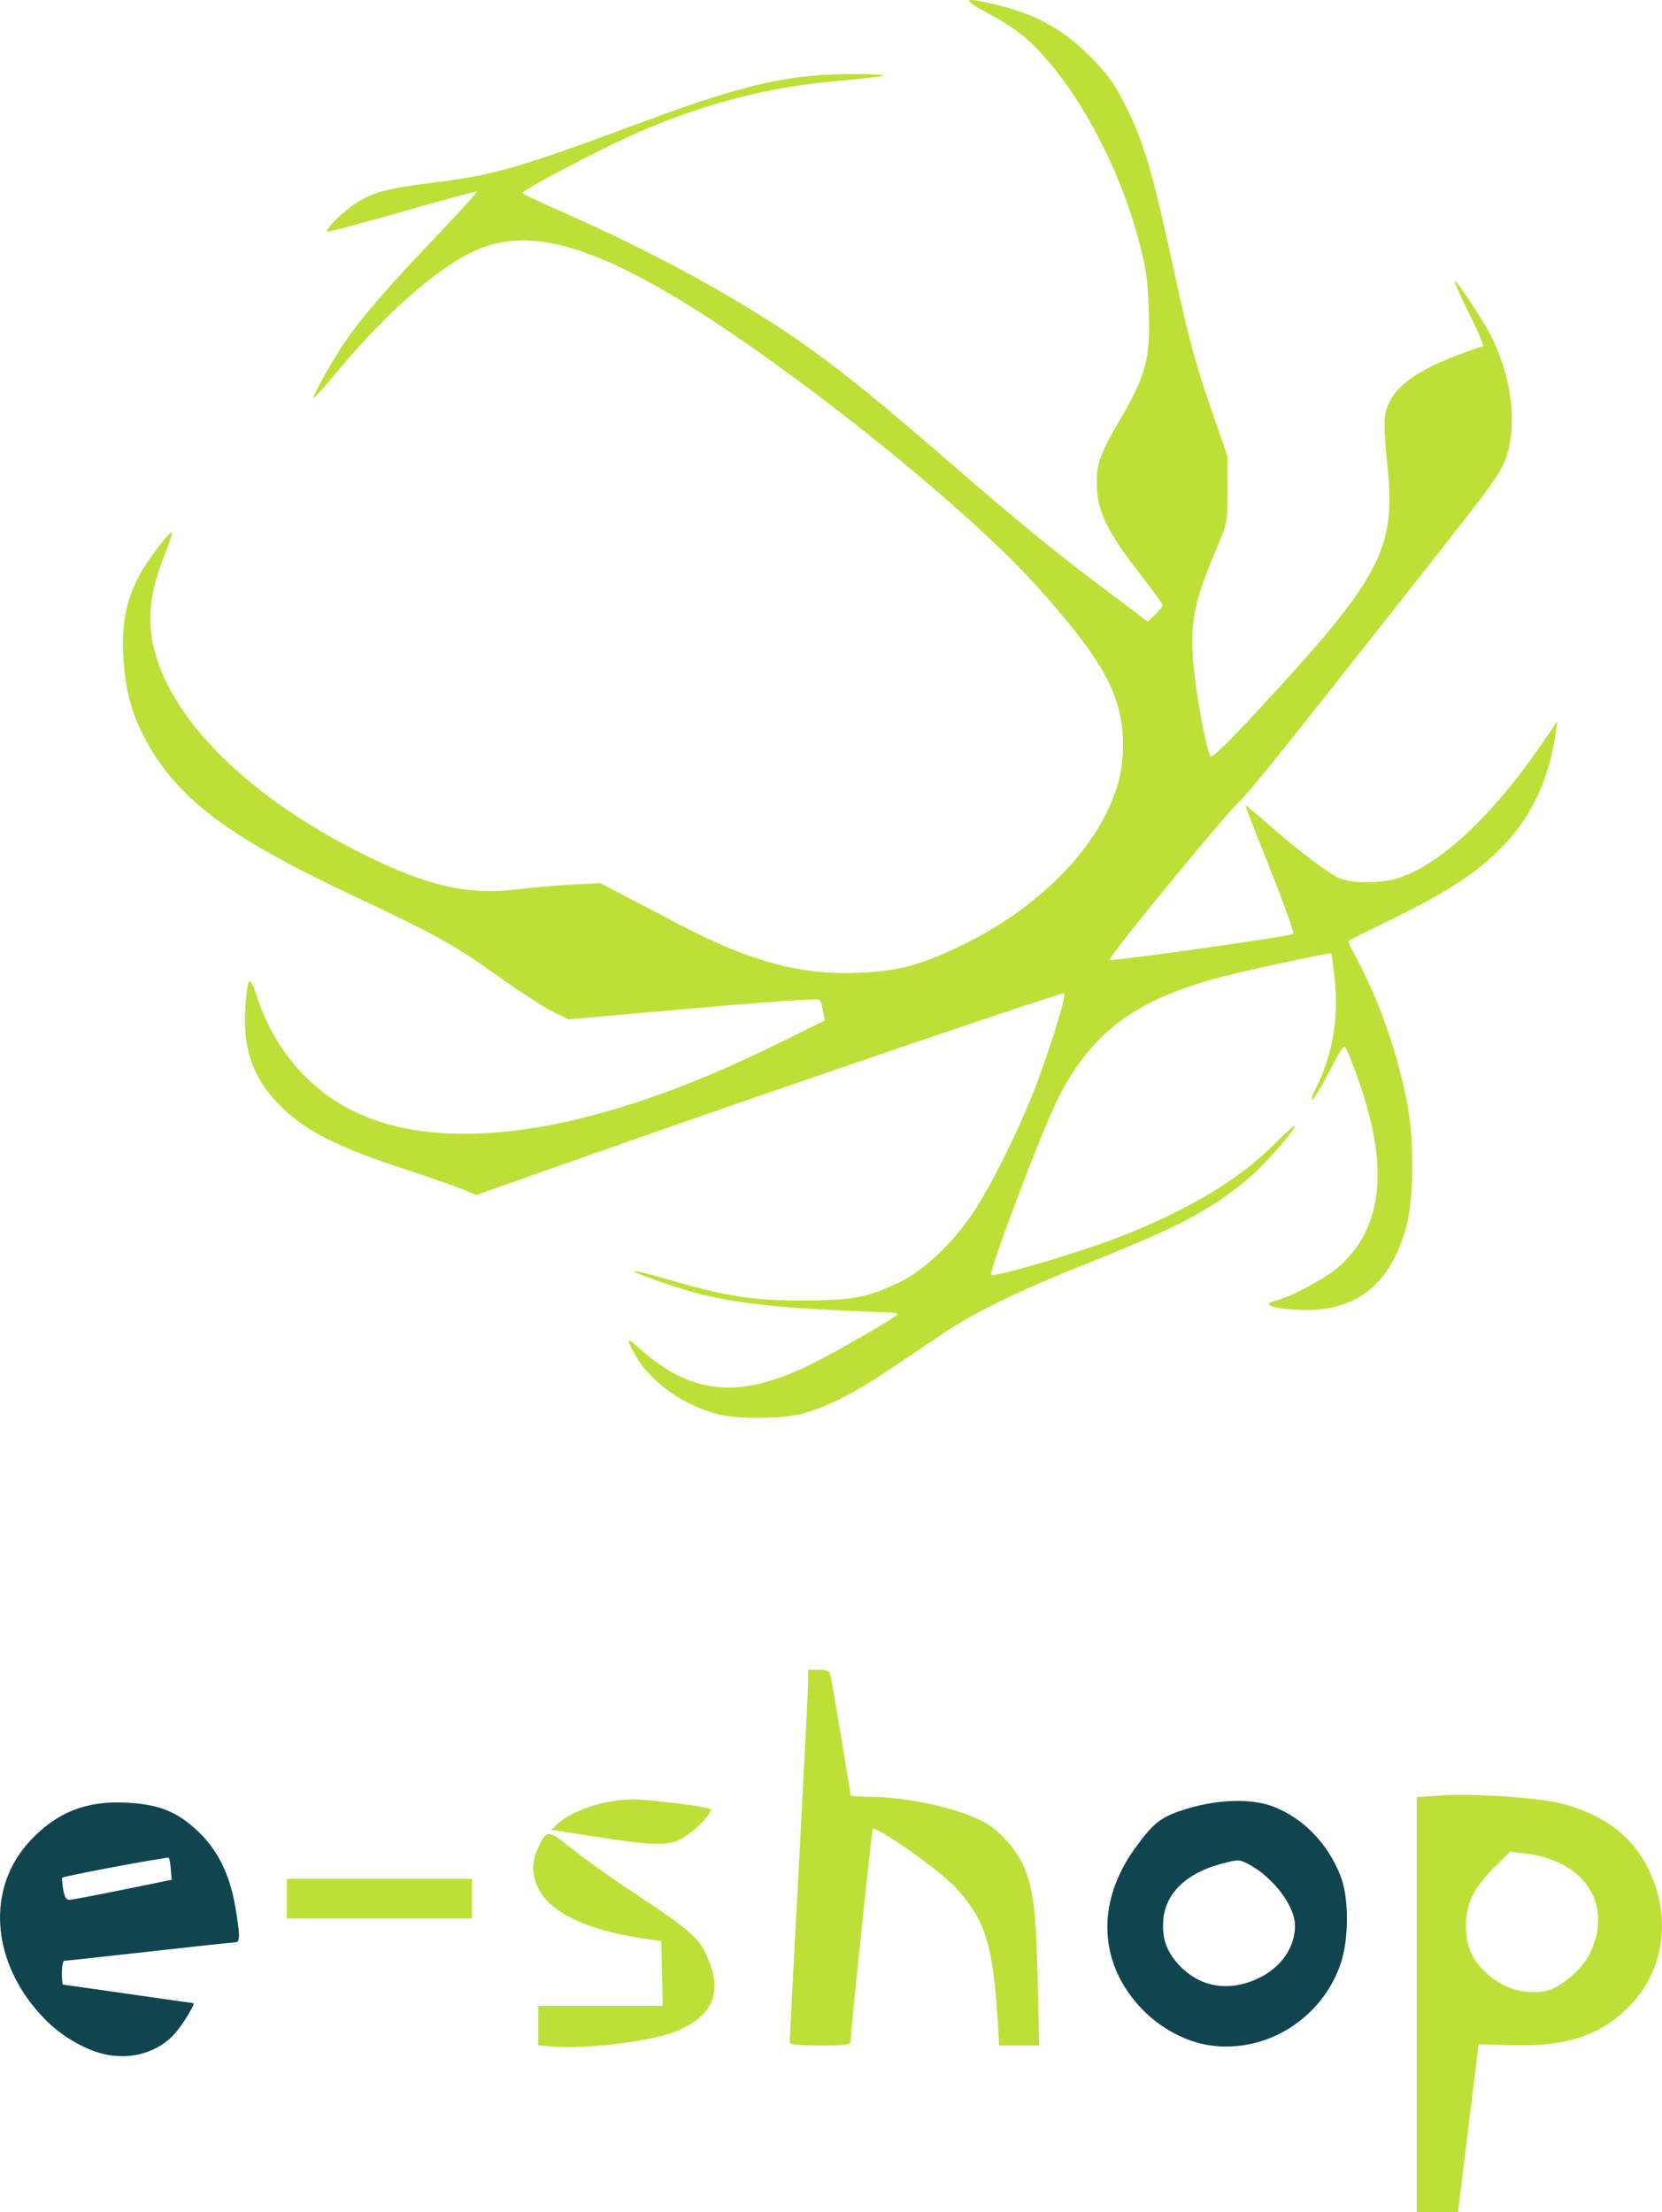 <?xml version="1.0" encoding="UTF-8" standalone="no"?>
<svg
   width="27.982mm"
   height="37.243mm"
   viewBox="0 0 79.328 105.585"
   version="1.1"
   id="svg1"
   xmlns="http://www.w3.org/2000/svg"
   xmlns:svg="http://www.w3.org/2000/svg">
  <defs
     id="defs1" />
  <path
     style="fill:#bde038;fill-opacity:1;stroke-width:0.021"
     d="m 34.335,67.514 c -1.643,-0.399 -3.264,-1.531 -3.98,-2.78 -0.497,-0.867 -0.467,-0.949 0.146,-0.395 2.487,2.247 4.812,2.462 8.235,0.761 1.256,-0.624 3.986,-2.201 4.083,-2.358 0.035,-0.057 -0.152,-0.105 -0.417,-0.105 -0.265,-9.76e-4 -1.566,-0.057 -2.891,-0.123 -2.696,-0.136 -4.605,-0.373 -6.116,-0.759 -1.146,-0.293 -3.2,-1.012 -3.119,-1.092 0.029,-0.029 0.814,0.169 1.744,0.44 2.662,0.776 3.908,0.967 6.301,0.967 2.368,-3.98e-4 3.109,-0.144 4.674,-0.905 1.15,-0.559 2.518,-1.877 3.52,-3.389 0.897,-1.353 2.39,-4.435 3.089,-6.379 0.733,-2.036 1.287,-3.893 1.191,-3.989 -0.079,-0.079 -13.656,4.547 -22.769,7.759 l -5.305,1.87 -0.568,-0.247 c -0.313,-0.136 -1.592,-0.582 -2.842,-0.991 -3.059,-1.002 -4.611,-1.768 -5.743,-2.836 -1.455,-1.373 -1.994,-2.793 -1.859,-4.899 0.04,-0.618 0.122,-1.173 0.182,-1.233 0.062,-0.062 0.208,0.206 0.336,0.618 0.8,2.57 2.519,4.593 4.81,5.662 4.442,2.072 11.546,0.914 20.003,-3.258 l 2.319,-1.144 -0.072,-0.444 c -0.04,-0.244 -0.122,-0.494 -0.182,-0.554 -0.063,-0.063 -2.663,0.116 -6.042,0.416 L 27.13,48.65 26.384,48.286 C 25.973,48.086 24.782,47.311 23.737,46.564 21.676,45.093 20.765,44.588 16.836,42.742 11.263,40.122 8.841,38.385 7.287,35.892 6.378,34.434 5.959,33.06 5.888,31.311 c -0.066,-1.641 0.112,-2.571 0.725,-3.786 0.358,-0.709 1.496,-2.214 1.597,-2.113 0.029,0.029 -0.123,0.494 -0.339,1.032 -0.835,2.085 -0.914,3.546 -0.286,5.287 1.141,3.162 4.631,6.44 9.476,8.9 3.271,1.661 5.207,2.114 7.712,1.807 0.747,-0.092 1.926,-0.194 2.621,-0.226 l 1.263,-0.06 0.947,0.495 c 0.521,0.272 1.829,0.956 2.906,1.52 3.331,1.744 5.762,2.389 8.525,2.262 1.898,-0.087 2.942,-0.372 4.931,-1.342 3.08,-1.502 5.629,-3.833 6.812,-6.227 0.605,-1.224 0.822,-2.102 0.822,-3.317 0,-2.337 -0.953,-4.075 -4.203,-7.665 -3.532,-3.902 -12.179,-10.774 -17.436,-13.857 -3.892,-2.282 -6.468,-2.968 -8.655,-2.303 -1.847,0.561 -4.601,2.868 -7.282,6.102 -0.556,0.67 -1.031,1.197 -1.057,1.172 -0.067,-0.067 0.798,-1.619 1.439,-2.585 0.774,-1.164 2.049,-2.646 4.382,-5.09 1.114,-1.167 2.002,-2.143 1.975,-2.171 -0.027,-0.027 -1.633,0.404 -3.568,0.959 -1.935,0.555 -3.543,0.983 -3.574,0.952 -0.109,-0.109 0.735,-0.952 1.35,-1.346 0.855,-0.548 1.472,-0.713 3.773,-1.004 2.944,-0.373 3.961,-0.67 10.125,-2.956 4.728,-1.754 6.91,-2.239 9.955,-2.212 2.026,0.018 1.824,0.079 -1.181,0.357 -3.176,0.294 -6.423,1.172 -9.53,2.577 -1.666,0.753 -5.186,2.608 -5.186,2.732 0,0.042 0.895,0.469 1.989,0.948 4.405,1.931 8.72,4.312 11.716,6.464 1.792,1.287 3.333,2.54 6.505,5.288 3.442,2.982 5.068,4.315 7.482,6.134 l 2.166,1.632 0.355,-0.34 c 0.195,-0.187 0.355,-0.389 0.355,-0.449 0,-0.06 -0.507,-0.757 -1.126,-1.549 -1.43,-1.829 -1.947,-2.851 -2.01,-3.974 -0.064,-1.138 0.089,-1.602 1.094,-3.319 1.248,-2.131 1.459,-2.928 1.379,-5.199 C 54.784,13.384 54.701,12.787 54.379,11.569 53.434,7.996 51.535,4.417 49.453,2.285 48.82,1.637 48.277,1.241 47.285,0.705 c -1.396,-0.754 -1.378,-0.86 0.09,-0.521 2.017,0.466 3.325,1.171 4.654,2.507 0.785,0.79 1.145,1.277 1.591,2.157 0.996,1.962 1.353,3.171 2.5,8.466 0.585,2.701 0.968,4.123 1.617,6 l 0.851,2.46 0.003,1.579 c 0.002,1.548 -0.007,1.601 -0.479,2.716 -1.172,2.767 -1.35,3.719 -1.116,5.961 0.145,1.395 0.586,3.713 0.772,4.061 0.062,0.116 0.746,-0.539 2.18,-2.084 6.013,-6.48 6.712,-7.808 6.263,-11.887 -0.115,-1.045 -0.157,-1.998 -0.102,-2.302 0.208,-1.136 1.187,-1.979 3.231,-2.778 0.714,-0.279 1.359,-0.507 1.434,-0.507 0.075,0 -0.208,-0.688 -0.63,-1.529 -0.422,-0.841 -0.741,-1.555 -0.709,-1.587 0.073,-0.073 1.35,1.854 1.729,2.608 0.963,1.916 1.256,4.064 0.773,5.656 -0.246,0.81 -0.51,1.189 -3.337,4.781 -6.64,8.44 -8.983,11.37 -9.386,11.734 -0.735,0.663 -6.4,7.568 -6.25,7.619 0.197,0.066 8.634,-1.129 8.762,-1.241 0.056,-0.049 -0.44,-1.443 -1.103,-3.099 -0.663,-1.655 -1.192,-3.022 -1.176,-3.037 0.016,-0.015 0.512,0.398 1.103,0.919 1.288,1.135 2.678,2.199 3.284,2.513 0.6,0.31 2.112,0.317 2.992,0.012 1.98,-0.685 4.439,-2.991 6.692,-6.275 l 0.823,-1.2 -0.084,0.568 c -0.321,2.184 -1.113,3.91 -2.444,5.325 -1.193,1.268 -2.637,2.229 -5.327,3.545 -1.146,0.561 -2.105,1.036 -2.129,1.057 -0.025,0.021 0.136,0.368 0.357,0.771 1.1,2.009 2.049,4.748 2.484,7.165 0.303,1.684 0.275,4.404 -0.058,5.651 -0.822,3.082 -2.721,4.362 -5.885,3.966 -0.766,-0.096 -0.908,-0.246 -0.358,-0.38 0.698,-0.17 2.386,-1.071 2.973,-1.588 2.202,-1.938 2.466,-4.91 0.83,-9.331 -0.221,-0.598 -0.445,-1.137 -0.498,-1.197 -0.053,-0.061 -0.278,0.252 -0.5,0.695 -0.569,1.134 -1.026,1.9 -1.092,1.834 -0.031,-0.031 0.068,-0.301 0.22,-0.6 0.776,-1.52 1.083,-3.362 0.871,-5.224 -0.071,-0.621 -0.142,-1.143 -0.159,-1.16 -0.052,-0.052 -4.096,0.817 -5.33,1.145 -4.042,1.076 -6.118,2.631 -7.714,5.781 -0.744,1.468 -3.287,8.173 -3.192,8.416 0.058,0.149 3.917,-0.976 5.834,-1.7 3.372,-1.275 5.974,-2.809 7.657,-4.513 0.518,-0.525 0.966,-0.93 0.996,-0.9 0.107,0.107 -1.419,1.849 -2.176,2.485 -1.842,1.547 -3.315,2.325 -7.72,4.079 -3.209,1.278 -5.358,2.322 -6.883,3.345 -0.591,0.397 -1.728,1.161 -2.525,1.7 -1.719,1.16 -3.169,1.885 -4.297,2.151 -0.973,0.228 -2.959,0.239 -3.859,0.02 z"
     id="path1" />
  <path
     style="fill:#bde038;fill-opacity:1;stroke-width:0.021"
     d="m 26.225,97.665 -0.537,-0.052 v -0.94 -0.94 h 2.972 2.972 l -0.035,-1.542 -0.035,-1.542 -1.011,-0.156 c -2.6,-0.4 -4.308,-1.233 -4.857,-2.368 -0.318,-0.657 -0.325,-1.245 -0.024,-1.908 0.415,-0.913 0.477,-0.911 1.676,0.054 0.591,0.476 1.896,1.406 2.898,2.066 2.56,1.686 3.076,2.122 3.454,2.922 0.851,1.8 0.357,3.003 -1.53,3.725 -1.249,0.478 -4.365,0.835 -5.944,0.682 z"
     id="path2" />
  <path
     style="fill:#bde038;fill-opacity:1;stroke-width:0.021"
     d="m 28.428,87.661 -2.124,-0.333 0.292,-0.268 c 0.728,-0.667 2.301,-1.181 3.618,-1.181 0.754,0 3.269,0.309 3.675,0.451 0.239,0.084 -0.766,1.123 -1.406,1.454 -0.616,0.318 -1.385,0.295 -4.055,-0.124 z"
     id="path3" />
  <path
     style="fill:#bde038;fill-opacity:1;stroke-width:0.021"
     d="m 37.689,97.469 c 3.25e-4,-0.087 0.199,-3.881 0.442,-8.432 0.243,-4.551 0.441,-8.515 0.442,-8.811 l 5.91e-4,-0.537 h 0.503 c 0.418,0 0.514,0.048 0.568,0.284 0.072,0.316 0.951,5.589 0.951,5.705 0,0.041 0.376,0.074 0.836,0.074 1.948,0 4.603,0.614 5.729,1.324 0.624,0.394 1.376,1.258 1.667,1.916 0.492,1.112 0.625,2.146 0.699,5.444 l 0.072,3.189 H 48.644 47.691 l -0.076,-1.232 c -0.223,-3.596 -0.6,-4.785 -1.997,-6.301 -0.757,-0.821 -3.791,-2.964 -3.959,-2.796 -0.051,0.051 -1.062,9.717 -1.064,10.17 -4.98e-4,0.117 -0.376,0.158 -1.453,0.158 -1.078,0 -1.452,-0.041 -1.452,-0.158 z"
     id="path4" />
  <path
     style="fill:#bde038;fill-opacity:1;stroke-width:0.021"
     d="m 67.625,95.681 v -9.904 l 1.18,-0.088 c 1.416,-0.106 4.649,0.111 5.704,0.383 2.01,0.518 3.369,1.53 4.148,3.086 1.13,2.259 0.813,4.793 -0.815,6.515 -1.368,1.446 -3.012,2.008 -5.661,1.936 l -1.606,-0.044 -0.492,4.011 -0.492,4.011 H 68.609 67.625 Z m 6.331,-0.709 c 0.582,-0.162 1.564,-1.021 1.885,-1.651 1.21,-2.371 -0.154,-4.522 -3.084,-4.866 l -0.673,-0.079 -0.753,0.742 c -1.001,0.986 -1.37,1.753 -1.359,2.826 0.011,1.004 0.324,1.674 1.087,2.328 0.829,0.71 1.919,0.974 2.897,0.702 z"
     id="path5" />
  <path
     style="fill:#bde038;fill-opacity:1;stroke-width:0.021"
     d="m 13.689,90.617 v -0.947 h 4.421 4.421 v 0.947 0.947 H 18.11 13.689 Z"
     id="path6" />
  <path
     style="fill:#10454f;fill-opacity:1;stroke-width:0.021"
     d="m 4.338,97.839 c -0.908,-0.374 -1.705,-0.928 -2.371,-1.652 -2.409,-2.614 -2.629,-6.087 -0.527,-8.334 1.278,-1.366 2.667,-1.916 4.594,-1.818 1.529,0.077 2.385,0.414 3.365,1.321 0.971,0.899 1.561,2.07 1.826,3.624 0.238,1.395 0.241,1.72 0.015,1.72 -0.097,0 -1.95,0.199 -4.118,0.442 -2.168,0.243 -3.993,0.442 -4.055,0.442 -0.062,0 -0.113,0.256 -0.113,0.568 0,0.313 0.021,0.568 0.046,0.568 0.025,0 1.426,0.199 3.112,0.442 1.686,0.243 3.088,0.442 3.115,0.442 0.109,0 -0.394,0.853 -0.793,1.346 -0.924,1.141 -2.596,1.504 -4.094,0.887 z M 5.857,90.192 8.194,89.716 8.153,89.22 C 8.131,88.947 8.086,88.698 8.053,88.665 c -0.054,-0.054 -4.981,0.867 -5.082,0.951 -0.024,0.02 -0.005,0.267 0.043,0.55 0.061,0.364 0.148,0.512 0.297,0.508 0.115,-0.003 1.262,-0.22 2.547,-0.482 z"
     id="path7" />
  <path
     style="fill:#10454f;fill-opacity:1;stroke-width:0.021"
     d="m 57.736,97.617 c -1.126,-0.167 -2.307,-0.792 -3.184,-1.686 -2.112,-2.153 -2.264,-5.092 -0.397,-7.69 0.92,-1.281 1.272,-1.548 2.544,-1.928 1.508,-0.451 3.087,-0.482 4.105,-0.079 1.423,0.563 2.573,1.754 3.18,3.296 0.409,1.038 0.409,3.029 -4.34e-4,4.213 -0.905,2.62 -3.567,4.271 -6.248,3.874 z m 2.305,-3.189 c 1.109,-0.519 1.776,-1.479 1.77,-2.548 -0.005,-0.916 -1.05,-2.291 -2.204,-2.9 -0.455,-0.24 -0.493,-0.241 -1.303,-0.028 -1.668,0.438 -2.673,1.403 -2.778,2.669 -0.071,0.858 0.139,1.489 0.705,2.115 0.997,1.104 2.39,1.356 3.81,0.692 z"
     id="path8" />
</svg>
